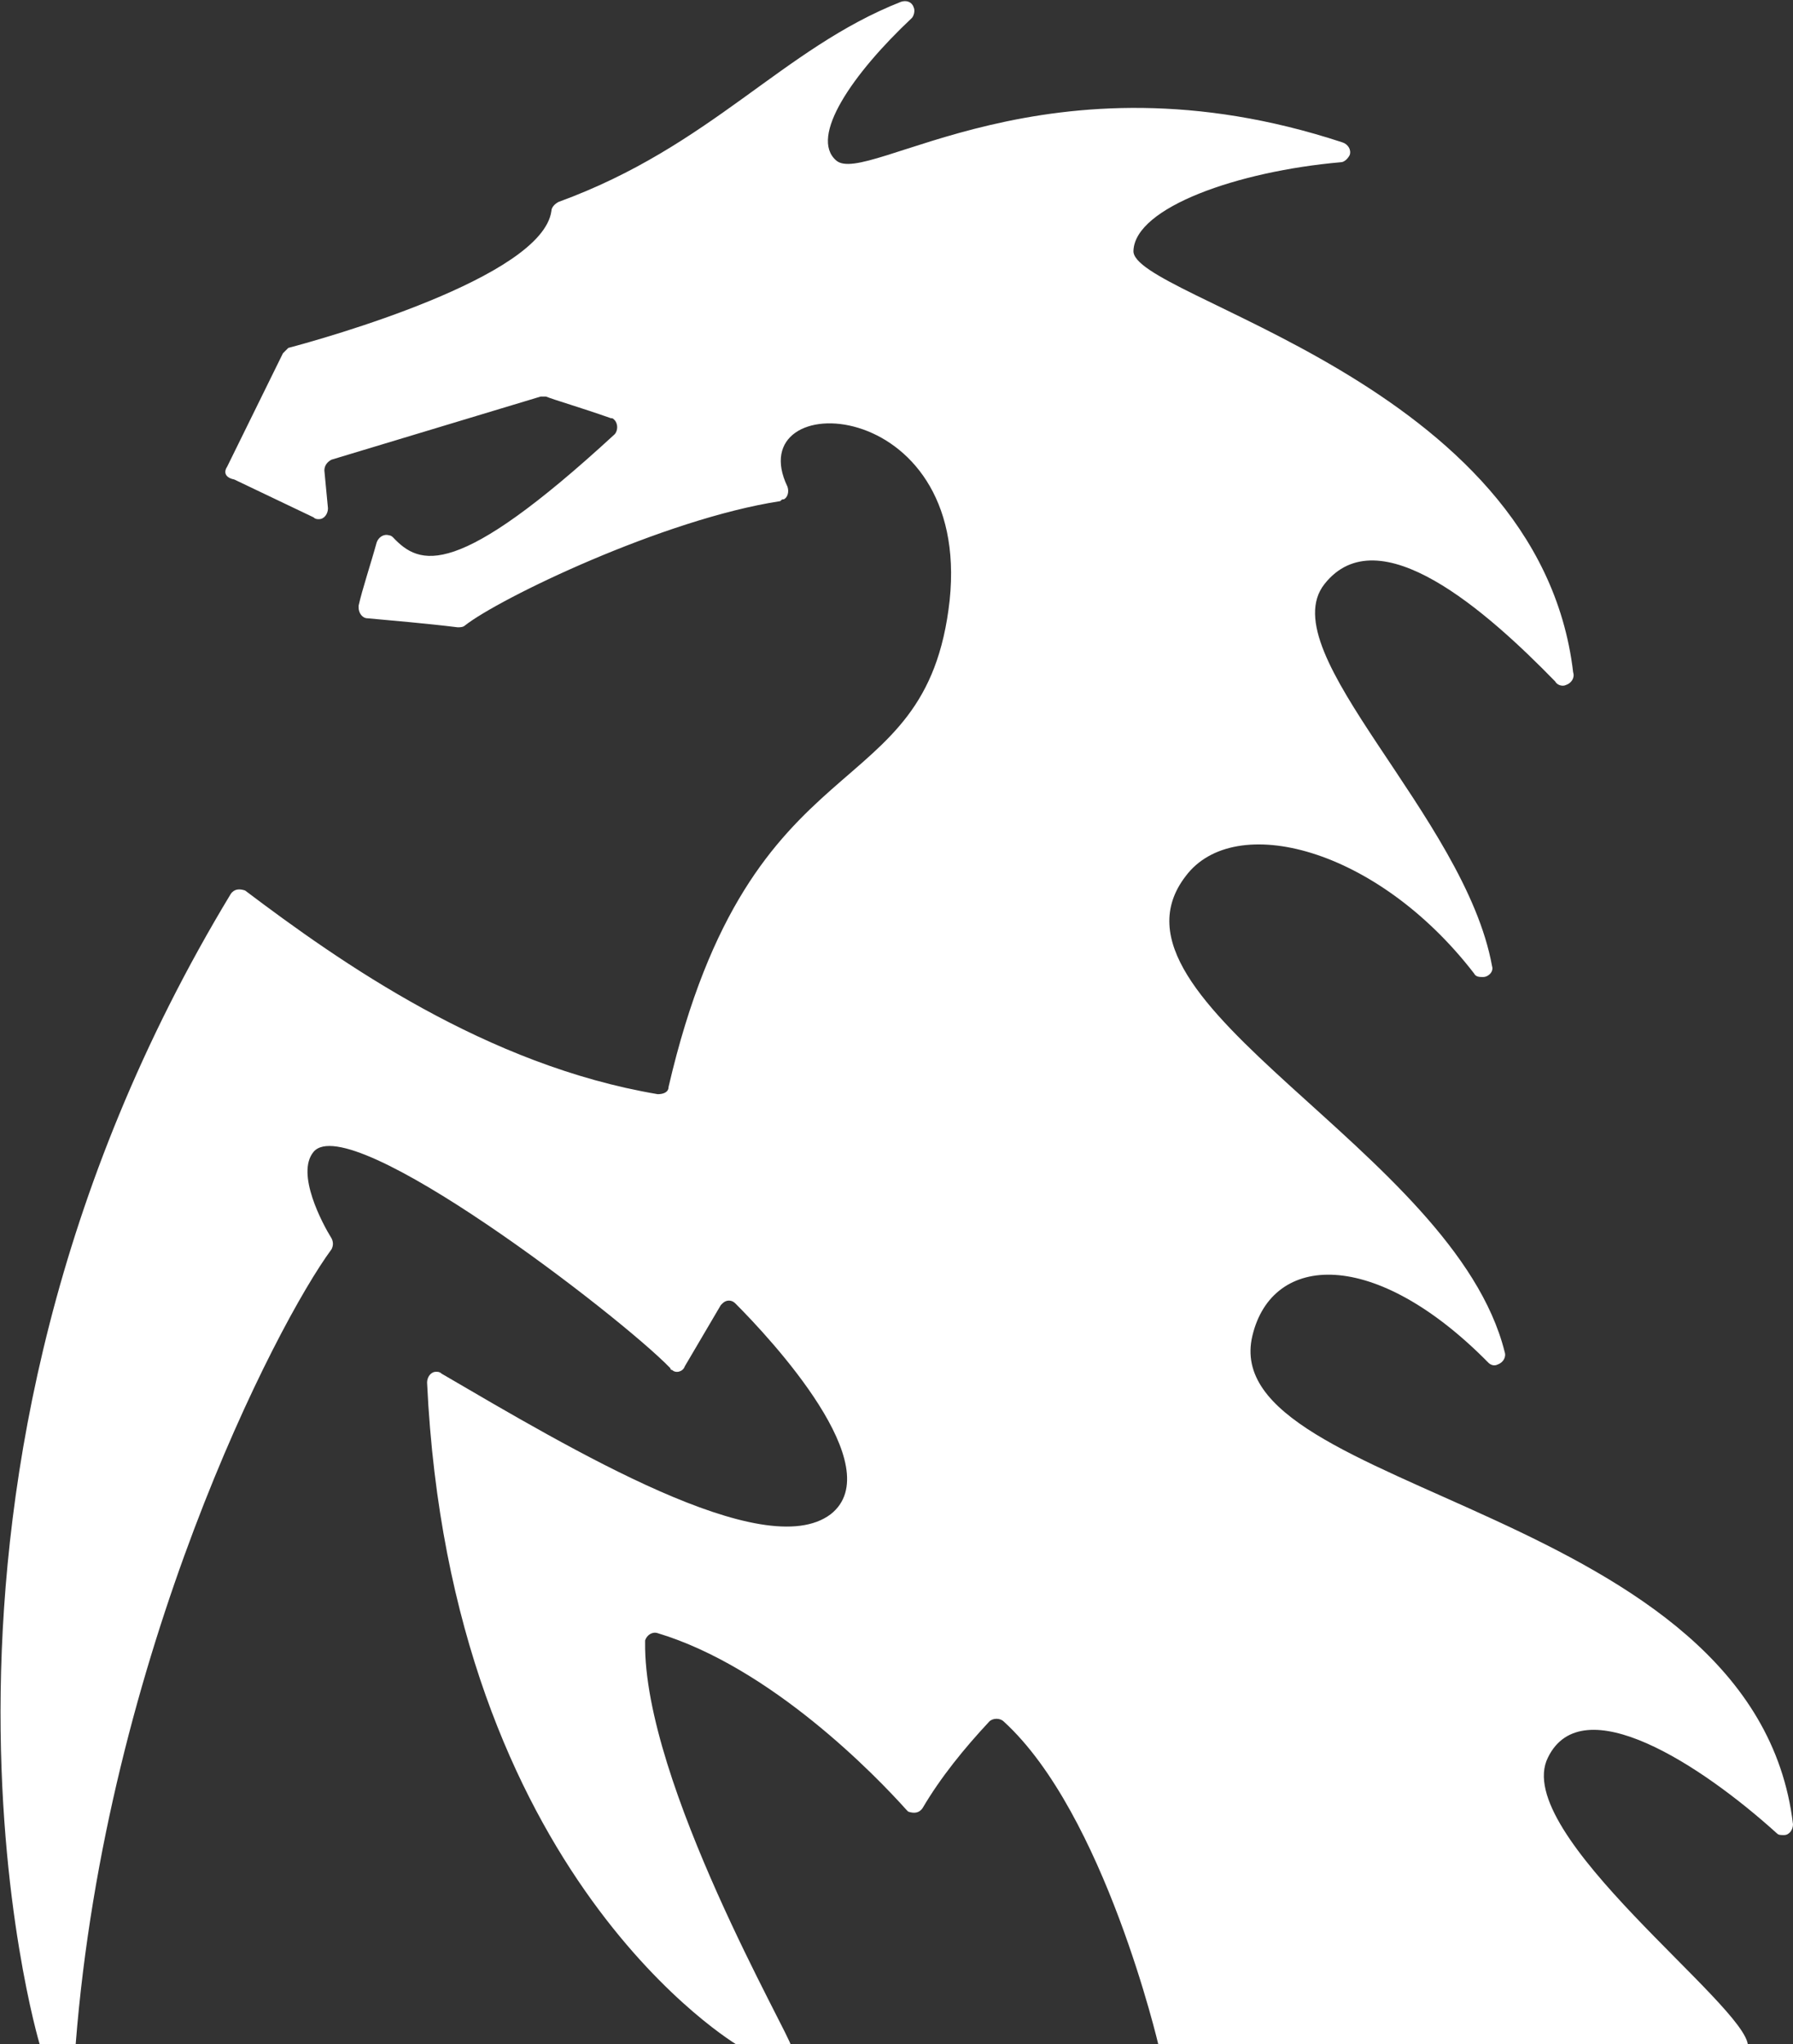 <?xml version="1.0" encoding="utf-8"?>
<!-- Generator: Adobe Illustrator 23.0.6, SVG Export Plug-In . SVG Version: 6.00 Build 0)  -->
<svg version="1.1" id="Livello_1" xmlns="http://www.w3.org/2000/svg" xmlns:xlink="http://www.w3.org/1999/xlink" x="0px" y="0px"
	 viewBox="0 0 99.5 113.4" style="enable-background:new 0 0 99.5 113.4;" xml:space="preserve">
<rect x="0" y="0" width="99.5" height="113.4" fill="#333333" stroke="none"/>
<style type="text/css">
	.st0{fill:#FFFFFF;}
</style>
<title>volfyirion-token</title>
<g>
	<g id="Layer_1">
		<path class="st0" d="M12.6,25.9l3.1-6.3c0.1-0.1,0.2-0.2,0.3-0.3c1.9-0.5,14.1-3.9,14.6-7.6c0-0.2,0.2-0.4,0.4-0.5
			c8.5-3.1,12.4-8.5,19-11.1c0.3-0.1,0.6,0,0.7,0.3c0.1,0.2,0,0.5-0.1,0.6c-3.3,3.1-5.7,6.6-4.2,7.9c1.7,1.5,11.7-6.4,28.1-1
			c0.3,0.1,0.5,0.4,0.4,0.7c-0.1,0.2-0.3,0.4-0.5,0.4c-5.7,0.5-11.4,2.5-11.5,4.9c-0.2,2.6,22.5,7.2,24.4,23.4
			c0.1,0.3-0.1,0.6-0.4,0.7c-0.2,0.1-0.5,0-0.6-0.2c-3.8-3.9-9.8-9.2-12.8-5.4s7.8,12.9,9.3,21.2c0.1,0.3-0.2,0.6-0.5,0.6
			c-0.2,0-0.4,0-0.5-0.2c-5.4-7-13.3-9-16-5.4C60.4,55.6,80.7,63.8,83.5,75c0.1,0.3-0.1,0.6-0.4,0.7c-0.2,0.1-0.4,0-0.5-0.1
			c-6.3-6.4-12-6.1-13.1-1.5c-2.1,8.8,27.9,9.4,30,27.1c0,0.3-0.2,0.6-0.5,0.6c-0.2,0-0.3,0-0.4-0.1c-4.2-3.8-10.8-8.1-12.7-4.2
			c-2.1,4.2,11.1,13.8,11.1,16H64.3c0,0-3-12.9-8.6-18c-0.2-0.2-0.6-0.2-0.8,0c-1.4,1.5-2.7,3.1-3.7,4.8c-0.2,0.3-0.5,0.3-0.8,0.2
			c0,0-0.1-0.1-0.1-0.1c-1.7-1.9-7.5-7.9-13.8-9.8c-0.3-0.1-0.6,0.1-0.7,0.4c0,0,0,0.1,0,0.1c-0.1,7.8,8.1,21.9,8.1,22.4h-2.9
			c0,0-16-9.3-17.3-36.8c0-0.3,0.2-0.6,0.5-0.6c0.1,0,0.2,0,0.3,0.1c7.2,4.2,17.9,10.6,21.6,7.8c3.3-2.6-3.3-9.7-5.3-11.7
			c-0.2-0.2-0.5-0.2-0.7,0c0,0-0.1,0.1-0.1,0.1l-2,3.4c-0.1,0.3-0.5,0.4-0.7,0.2c-0.1,0-0.1-0.1-0.1-0.1c-2.8-2.9-17.8-14.4-19.8-12
			c-1,1.2,0.5,4,1,4.8c0.1,0.2,0.1,0.4,0,0.6c-3.1,4.2-12.5,22.5-14.2,44.1h-2c0,0-9.3-30.9,10.6-63.8c0.2-0.3,0.5-0.3,0.8-0.2
			c0,0,0,0,0,0c5.3,4,13.4,9.7,22.9,11.3c0.3,0,0.6-0.1,0.6-0.4c4.6-19.8,14.3-15.2,15.6-27c1.2-11.5-11.7-11.9-9-6.3
			c0.1,0.3,0,0.6-0.2,0.7c-0.1,0-0.1,0-0.2,0.1c-6.5,1-15.6,5.4-17.5,6.9c-0.1,0.1-0.3,0.1-0.4,0.1c-1.6-0.2-3.9-0.4-5-0.5
			c-0.3,0-0.5-0.3-0.5-0.6c0,0,0-0.1,0-0.1c0.2-0.9,0.7-2.4,1-3.5c0.1-0.3,0.4-0.5,0.7-0.4c0.1,0,0.2,0.1,0.2,0.1
			c1.5,1.6,3.5,2.4,12.3-5.7c0.2-0.2,0.2-0.6,0-0.8c-0.1-0.1-0.1-0.1-0.2-0.1c-1.7-0.6-3.1-1-3.6-1.2c-0.1,0-0.2,0-0.3,0l-11.6,3.5
			c-0.2,0.1-0.4,0.3-0.4,0.6l0.2,2.1c0,0.3-0.2,0.6-0.5,0.6c-0.1,0-0.2,0-0.3-0.1l-4.4-2.1C12.5,26.5,12.4,26.2,12.6,25.9
			C12.6,25.9,12.6,25.9,12.6,25.9z"/>
	</g>
</g>
</svg>
